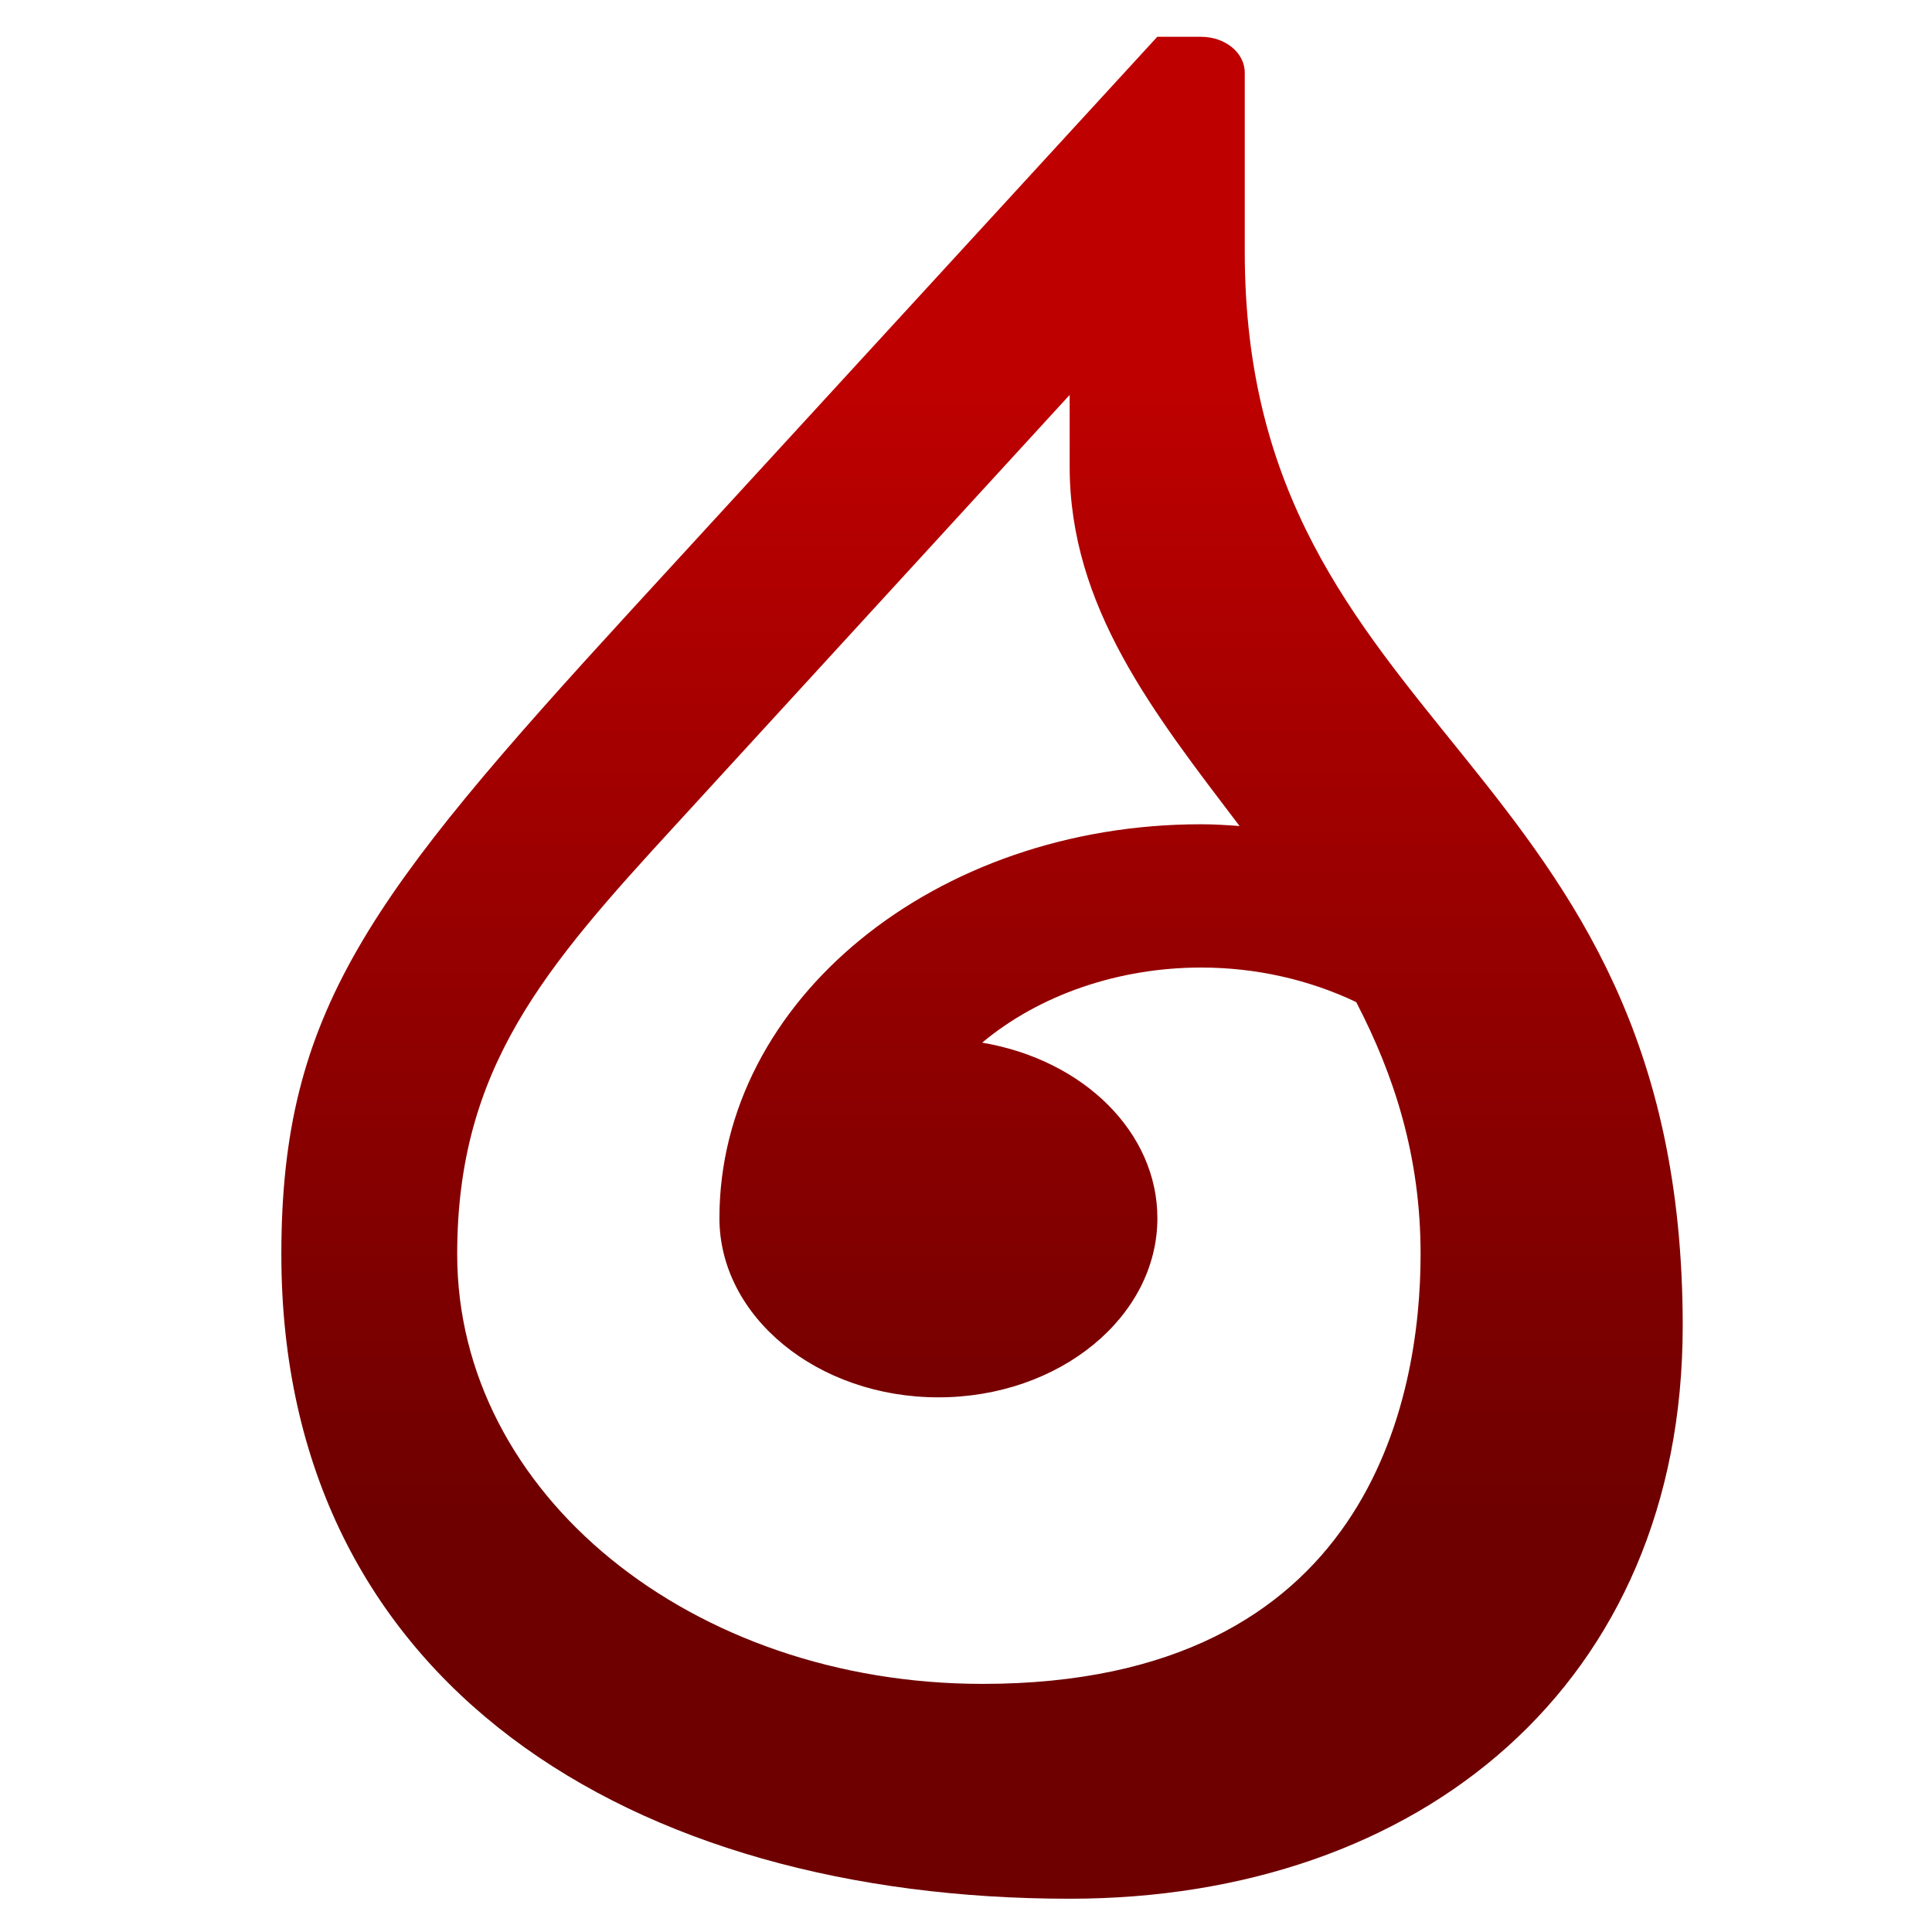 <svg xmlns="http://www.w3.org/2000/svg" xmlns:xlink="http://www.w3.org/1999/xlink" width="64" height="64" viewBox="0 0 64 64" version="1.1"><defs><linearGradient id="linear0" gradientUnits="userSpaceOnUse" x1="0" y1="0" x2="0" y2="1" gradientTransform="matrix(64.312,0,0,38.568,2.38,11.987)"><stop offset="0" style="stop-color:#bf0000;stop-opacity:1;"/><stop offset="1" style="stop-color:#6e0000;stop-opacity:1;"/></linearGradient></defs><g id="surface1"><path style=" stroke:none;fill-rule:nonzero;fill:url(#linear0);" d="M 38.336 1.219 L 20.926 20.195 C 12.223 29.688 9.32 33.508 9.32 41.551 C 9.32 55.785 20.926 62.898 35.434 62.898 C 47.039 62.898 55.742 55.785 55.742 43.922 C 55.742 24.941 41.234 24.445 41.234 8.336 L 41.234 2.406 C 41.234 1.746 40.586 1.219 39.785 1.219 Z M 35.434 13.082 L 35.434 15.453 C 35.434 20.105 38.215 23.613 41.062 27.363 C 40.641 27.332 40.215 27.305 39.789 27.305 C 30.969 27.301 23.832 33.145 23.832 40.352 C 23.832 43.625 27.086 46.289 31.086 46.289 C 35.094 46.289 38.34 43.625 38.34 40.352 C 38.34 37.531 35.922 35.113 32.535 34.539 C 34.441 32.949 37.062 32.051 39.789 32.051 C 41.594 32.051 43.359 32.449 44.926 33.195 C 46.184 35.617 47.059 38.297 47.059 41.547 C 47.059 46.293 45.367 55.781 32.547 55.781 C 22.918 55.781 15.145 49.492 15.145 41.547 C 15.145 35.375 18.039 32.055 22.398 27.309 Z M 35.434 13.082 "/></g></svg>
